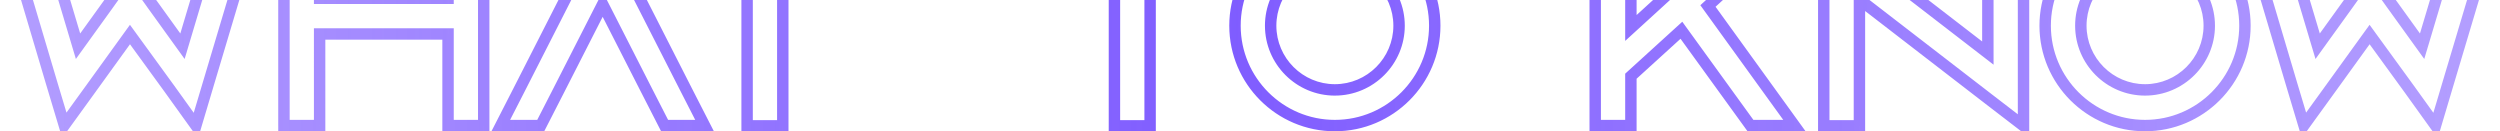 <svg width="438" height="23" fill="none" xmlns="http://www.w3.org/2000/svg"><path d="M44.77-13l.958.286.384-1.286H44.77v1zm-6.5 0v-1h-.745l-.213.714.958.286zm-6.3 21.1l-.811.585 1.188 1.648.581-1.947-.958-.286zM26.67.75l-.814.581.003.004.811-.585zm-1-1.4l.814-.581-.007-.009-.807.59zm-2.85-3.9l.808-.59-.808-1.105-.807 1.105.807.59zm-2.85 3.9l-.807-.59-.007.009.814.581zm-1 1.4l.811.585.003-.004L18.97.75zm-5.3 7.35l-.958.286.581 1.947 1.188-1.648-.81-.585zM7.37-13l.958-.286L8.115-14H7.37v1zm-6.5 0v-1H-.47l.381 1.285.96-.285zm8.15 27.45l-.959.285.001.002.958-.287zm2.25 7.5l-.958.287.582 1.938 1.186-1.638-.81-.587zm4.6-6.35l.81.587v-.001l-.81-.586zm6.9-9.55l.809-.588-.812-1.115-.807 1.117.81.586zm6.95 9.55l.812-.584-.003-.004-.809.588zm4.6 6.4l-.812.584 1.189 1.654.581-1.952L34.32 22zm2.25-7.55l-.958-.286.958.286zM44.77-14h-6.5v2h6.5v-2zm-7.458.714l-6.3 21.1 1.916.572 6.3-21.1-1.916-.572zm-4.53 20.801l-5.3-7.35-1.623 1.17 5.3 7.35 1.622-1.17zM27.483.17l-1-1.4-1.627 1.16 1 1.4L27.484.17zm-1.006-1.41l-2.85-3.9-1.614 1.18 2.85 3.9 1.614-1.18zm-4.464-3.9l-2.85 3.9 1.614 1.18 2.85-3.9-1.614-1.18zm-2.857 3.909l-1 1.4 1.628 1.162 1-1.4-1.628-1.162zM18.16.165l-5.3 7.35 1.622 1.17 5.3-7.35L18.16.165zm-3.53 7.649l-6.3-21.1-1.917.572 6.3 21.1 1.916-.572zM7.37-14H.87v2h6.5v-2zm-7.459 1.285l8.15 27.45 1.918-.57-8.15-27.45-1.918.57zm8.151 27.452l2.25 7.5 1.916-.574-2.25-7.5-1.916.574zm4.018 7.8l4.6-6.35-1.62-1.174-4.6 6.35 1.62 1.174zm4.6-6.351l6.9-9.55-1.62-1.172-6.9 9.55 1.62 1.172zm5.282-9.548l6.95 9.55 1.617-1.176-6.95-9.55-1.617 1.176zm6.946 9.546l4.6 6.4 1.624-1.168-4.6-6.4-1.624 1.168zm6.37 6.102l2.25-7.55-1.916-.572-2.25 7.55 1.916.572zm2.25-7.55l8.2-27.45-1.916-.572-8.2 27.45 1.916.572zM78.498-13v-1h-1v1h1zm0 12.7v1h1v-1h-1zm-22.5 0h-1v1h1v-1zm0-12.7h1v-1h-1v1zm-6.25 0v-1h-1v1h1zm0 35h-1v1h1v-1zm6.25 0v1h1v-1h-1zm0-16.05v-1h-1v1h1zm22.5 0h1v-1h-1v1zm0 16.05h-1v1h1v-1zm6.25 0v1h1v-1h-1zm0-35h1v-1h-1v1zm-7.25 0V-.3h2V-13h-2zm1 11.7h-22.5v2h22.5v-2zm-21.5 1V-13h-2V-.3h2zm-1-13.7h-6.25v2h6.25v-2zm-7.25 1v35h2v-35h-2zm1 36h6.25v-2h-6.25v2zm7.25-1V5.95h-2V22h2zm-1-15.05h22.5v-2h-22.5v2zm21.5-1V22h2V5.95h-2zm1 17.05h6.25v-2h-6.25v2zm7.25-1v-35h-2v35h2zm-1-36h-6.25v2h6.25v-2zm35.489 29.75l-.891.454.001.002.89-.456zM105.587-13l.891-.454-.891-1.749-.891 1.749.891.454zm-14.65 28.75l.89.456.001-.002-.89-.454zm-3.2 6.25l-.89-.456L86.102 23h1.635v-1zm7 0v1h.612l.278-.544-.89-.456zm3.2-6.25l.89.456.001-.002-.89-.454zm7.65-15l.891-.454-.891-1.747-.891 1.747.891.454zm7.65 15l-.891.454.001.002.89-.456zm3.2 6.25l-.89.456.279.544h.611v-1zm7 0v1h1.636l-.746-1.456-.89.456zm-2.309-6.704l-14.65-28.75-1.782.908 14.65 28.75 1.782-.908zm-16.432-28.75l-14.65 28.75 1.782.908 14.65-28.75-1.782-.908zM90.047 15.294l-3.2 6.25 1.78.912 3.2-6.25-1.78-.912zM87.737 23h7v-2h-7v2zm7.89-.544l3.2-6.25-1.78-.912-3.2 6.25 1.78.912zm3.201-6.252l7.65-15-1.782-.908-7.65 15 1.782.908zm5.868-15l7.65 15 1.782-.908-7.65-15-1.782.908zm7.651 15.002l3.2 6.25 1.78-.912-3.2-6.25-1.78.912zm4.09 6.794h7v-2h-7v2zm7.89-1.456l-3.2-6.25-1.78.912 3.2 6.25 1.78-.912zm-7.783-34.494v-1h-1v1h1zm0 6.25h-1v1h1v-1zm14.35 0h1v-1h-1v1zm0 28.75h-1v1h1v-1zm6.25 0v1h1v-1h-1zm0-28.75v-1h-1v1h1zm14.35 0v1h1v-1h-1zm0-6.25h1v-1h-1v1zm-35.95 0v6.25h2v-6.25h-2zm1 7.25h14.35v-2h-14.35v2zm13.35-1v28.75h2V-6.7h-2zm1 29.75h6.25v-2h-6.25v2zm7.25-1V-6.7h-2v28.75h2zm-1-27.75h14.35v-2h-14.35v2zm15.35-1v-6.25h-2v6.25h2zm-1-7.25h-34.95v2h34.95v-2zm29.405 1v-1h-1v1h1zm0 6.25h-1v1h1v-1zm14.35 0h1v-1h-1v1zm0 28.75h-1v1h1v-1zm6.25 0v1h1v-1h-1zm0-28.75v-1h-1v1h1zm14.35 0v1h1v-1h-1zm0-6.25h1v-1h-1v1zm-35.95 0v6.25h2v-6.25h-2zm1 7.25h14.35v-2h-14.35v2zm13.35-1v28.75h2V-6.7h-2zm1 29.75h6.25v-2h-6.25v2zm7.25-1V-6.7h-2v28.75h2zm-1-27.75h14.35v-2h-14.35v2zm15.35-1v-6.25h-2v6.25h2zm-1-7.25h-34.95v2h34.95v-2zm18.02-.05c-10.202 0-18.5 8.298-18.5 18.5h2c0-9.098 7.403-16.5 16.5-16.5v-2zm-18.5 18.5c0 10.202 8.298 18.5 18.5 18.5v-2c-9.097 0-16.5-7.402-16.5-16.5h-2zm18.5 18.5c10.203 0 18.5-8.298 18.5-18.5h-2c0 9.098-7.402 16.5-16.5 16.5v2zm18.5-18.5c0-10.202-8.297-18.5-18.5-18.5v2c9.098 0 16.5 7.402 16.5 16.5h2zm-18.5 10.25c-5.647 0-10.25-4.602-10.25-10.25h-2c0 6.752 5.498 12.25 12.25 12.25v-2zM223.619 4.5c0-5.648 4.603-10.25 10.25-10.25v-2c-6.752 0-12.25 5.498-12.25 12.25h2zm10.25-10.25c5.648 0 10.25 4.602 10.25 10.25h2c0-6.752-5.497-12.25-12.25-12.25v2zm10.25 10.25c0 5.648-4.602 10.25-10.25 10.25v2c6.753 0 12.25-5.498 12.25-12.25h-2zM314.532-13l.677.737L317.1-14h-2.568v1zm-9.25 0v-1h-.389l-.287.263.676.737zm-9.75 8.95l.675.738.001-.001-.676-.737zM290.882.2l.674.739h.001L290.882.2zm-5.15 4.7h-1v2.266l1.674-1.527-.674-.739zm0-17.9h1v-1h-1v1zm-6.25 0v-1h-1v1h1zm0 35h-1v1h1v-1zm6.25 0v1h1v-1h-1zm0-8.65l-.673-.74-.327.298v.442h1zm8.85-8.05l.81-.587-.656-.905-.827.752.673.74zm12.1 16.7l-.81.587.3.413h.51v-1zm7.7 0v1h1.957l-1.146-1.586-.811.586zm-15.15-20.95l-.676-.737-.655.602.521.721.81-.586zm15.3-15.05h-9.25v2h9.25v-2zm-9.926.263l-9.75 8.95 1.352 1.474 9.75-8.95-1.352-1.474zm-9.748 8.949l-4.65 4.25 1.349 1.476 4.65-4.25-1.349-1.476zm-4.65 4.25l-5.15 4.7 1.348 1.477 5.15-4.7-1.348-1.478zM286.732 4.9V-13h-2V4.9h2zm-1-18.9h-6.25v2h6.25v-2zm-7.25 1v35h2v-35h-2zm1 36h6.25v-2h-6.25v2zm7.25-1v-8.65h-2V22h2zm-.327-7.91l8.85-8.05-1.346-1.48-8.85 8.05 1.346 1.48zm7.367-8.203l12.1 16.7 1.62-1.174-12.1-16.7-1.62 1.174zM306.682 23h7.7v-2h-7.7v2zm8.511-1.586L300.043.464l-1.621 1.172 15.15 20.95 1.621-1.172zM299.909 1.787l15.3-14.05-1.353-1.474-15.3 14.05 1.353 1.474zM348.272-13l.008-1-1.008-.008V-13h1zm0 22.3l-.61.792 1.61 1.242V9.3h-1zm-22.5-17.35l.611-.792-.001-.001-.61.793zm-6.25-4.8l.61-.793-1.61-1.236v2.029h1zm0 34.9h-1v1h1v-1zm6.25 0v1h1v-1h-1zm0-22.15l.611-.792-1.611-1.242V-.1h1zm22.5 17.35l-.61.792.001.001.609-.793zm6.25 4.8l-.609.793 1.609 1.236V22.05h-1zm0-35h1v-.992l-.992-.008-.008 1zm-7.25-.05V9.3h2V-13h-2zm1.611 21.508l-22.5-17.35-1.221 1.584 22.5 17.35 1.221-1.584zM326.382-8.843l-6.25-4.8-1.219 1.586 6.25 4.8 1.219-1.586zm-7.86-4.007v34.9h2v-34.9h-2zm1 35.9h6.25v-2h-6.25v2zm7.25-1V-.1h-2v22.15h2zM325.162.692l22.5 17.35 1.221-1.584-22.5-17.35-1.221 1.584zm22.501 17.351l6.25 4.8 1.219-1.586-6.25-4.8-1.219 1.586zm7.859 4.007v-35h-2v35h2zm-.992-36l-6.25-.05-.016 2 6.25.05.016-2zm21.283-.05c-10.203 0-18.5 8.298-18.5 18.5h2c0-9.098 7.402-16.5 16.5-16.5v-2zm-18.5 18.5c0 10.202 8.297 18.5 18.5 18.5v-2c-9.098 0-16.5-7.402-16.5-16.5h-2zm18.5 18.5c10.202 0 18.5-8.298 18.5-18.5h-2c0 9.098-7.403 16.5-16.5 16.5v2zm18.5-18.5c0-10.202-8.298-18.5-18.5-18.5v2c9.097 0 16.5 7.402 16.5 16.5h2zm-18.5 10.25c-5.648 0-10.25-4.602-10.25-10.25h-2c0 6.752 5.497 12.25 12.25 12.25v-2zM365.563 4.5c0-5.648 4.602-10.25 10.25-10.25v-2c-6.753 0-12.25 5.498-12.25 12.25h2zm10.25-10.25c5.647 0 10.25 4.602 10.25 10.25h2c0-6.752-5.498-12.25-12.25-12.25v2zm10.25 10.25c0 5.648-4.603 10.25-10.25 10.25v2c6.752 0 12.25-5.498 12.25-12.25h-2zm51.09-17.5l.958.286.384-1.286h-1.342v1zm-6.5 0v-1h-.745l-.213.714.958.286zm-6.3 21.1l-.811.585 1.188 1.648.581-1.947-.958-.286zm-5.3-7.35l-.814.581.003.004.811-.585zm-1-1.4l.814-.581-.007-.009-.807.59zm-2.85-3.9l.807-.59-.807-1.105-.807 1.105.807.59zm-2.85 3.9l-.808-.59-.006.009.814.581zm-1 1.4l.811.585.003-.004-.814-.581zm-5.3 7.35l-.958.286.581 1.947 1.188-1.648-.811-.585zm-6.3-21.1l.958-.286-.213-.714h-.745v1zm-6.5 0v-1h-1.34l.381 1.285.959-.285zm8.15 27.45l-.959.285.001.002.958-.287zm2.25 7.5l-.958.287.581 1.938 1.187-1.638-.81-.587zm4.6-6.35l.81.587v-.001l-.81-.586zm6.9-9.55l.808-.588-.811-1.115-.808 1.117.811.586zm6.95 9.55l.812-.584-.004-.004-.808.588zm4.6 6.4l-.812.584 1.189 1.654.581-1.952-.958-.286zm2.25-7.55l-.958-.286.958.286zm8.2-28.45h-6.5v2h6.5v-2zm-7.458.714l-6.3 21.1 1.916.572 6.3-21.1-1.916-.572zm-4.531 20.801l-5.3-7.35-1.622 1.17 5.3 7.35 1.622-1.17zM419.867.17l-1-1.4-1.628 1.162 1 1.4L419.867.17zm-1.007-1.41l-2.85-3.9-1.614 1.18 2.85 3.9 1.614-1.18zm-4.464-3.9l-2.85 3.9 1.614 1.18 2.85-3.9-1.614-1.18zm-2.857 3.909l-1 1.4 1.628 1.162 1-1.4-1.628-1.162zm-.997 1.396l-5.3 7.35 1.622 1.17 5.3-7.35-1.622-1.17zm-3.531 7.649l-6.3-21.1-1.916.572 6.3 21.1 1.916-.572zM399.753-14h-6.5v2h6.5v-2zm-7.459 1.285l8.15 27.45 1.918-.57-8.15-27.45-1.918.57zm8.151 27.452l2.25 7.5 1.916-.574-2.25-7.5-1.916.574zm4.018 7.8l4.6-6.35-1.62-1.174-4.6 6.35 1.62 1.174zm4.6-6.351l6.901-9.55-1.622-1.172-6.9 9.55 1.621 1.172zm5.281-9.548l6.95 9.55 1.617-1.176-6.95-9.55-1.617 1.176zm6.947 9.546l4.6 6.4 1.624-1.168-4.6-6.4-1.624 1.168zm6.37 6.102l2.25-7.55-1.916-.572-2.25 7.55 1.916.572zm2.25-7.55l8.2-27.45-1.916-.572-8.2 27.45 1.916.572z" fill="url(#a)"/><defs><linearGradient id="a" x1="-316" y1="-15" x2="754" y2="-15" gradientUnits="userSpaceOnUse"><stop stop-color="#7F5CFF" stop-opacity="0"/><stop offset=".495" stop-color="#7F5CFF"/><stop offset="1" stop-color="#7F5CFF" stop-opacity="0"/></linearGradient></defs></svg>
